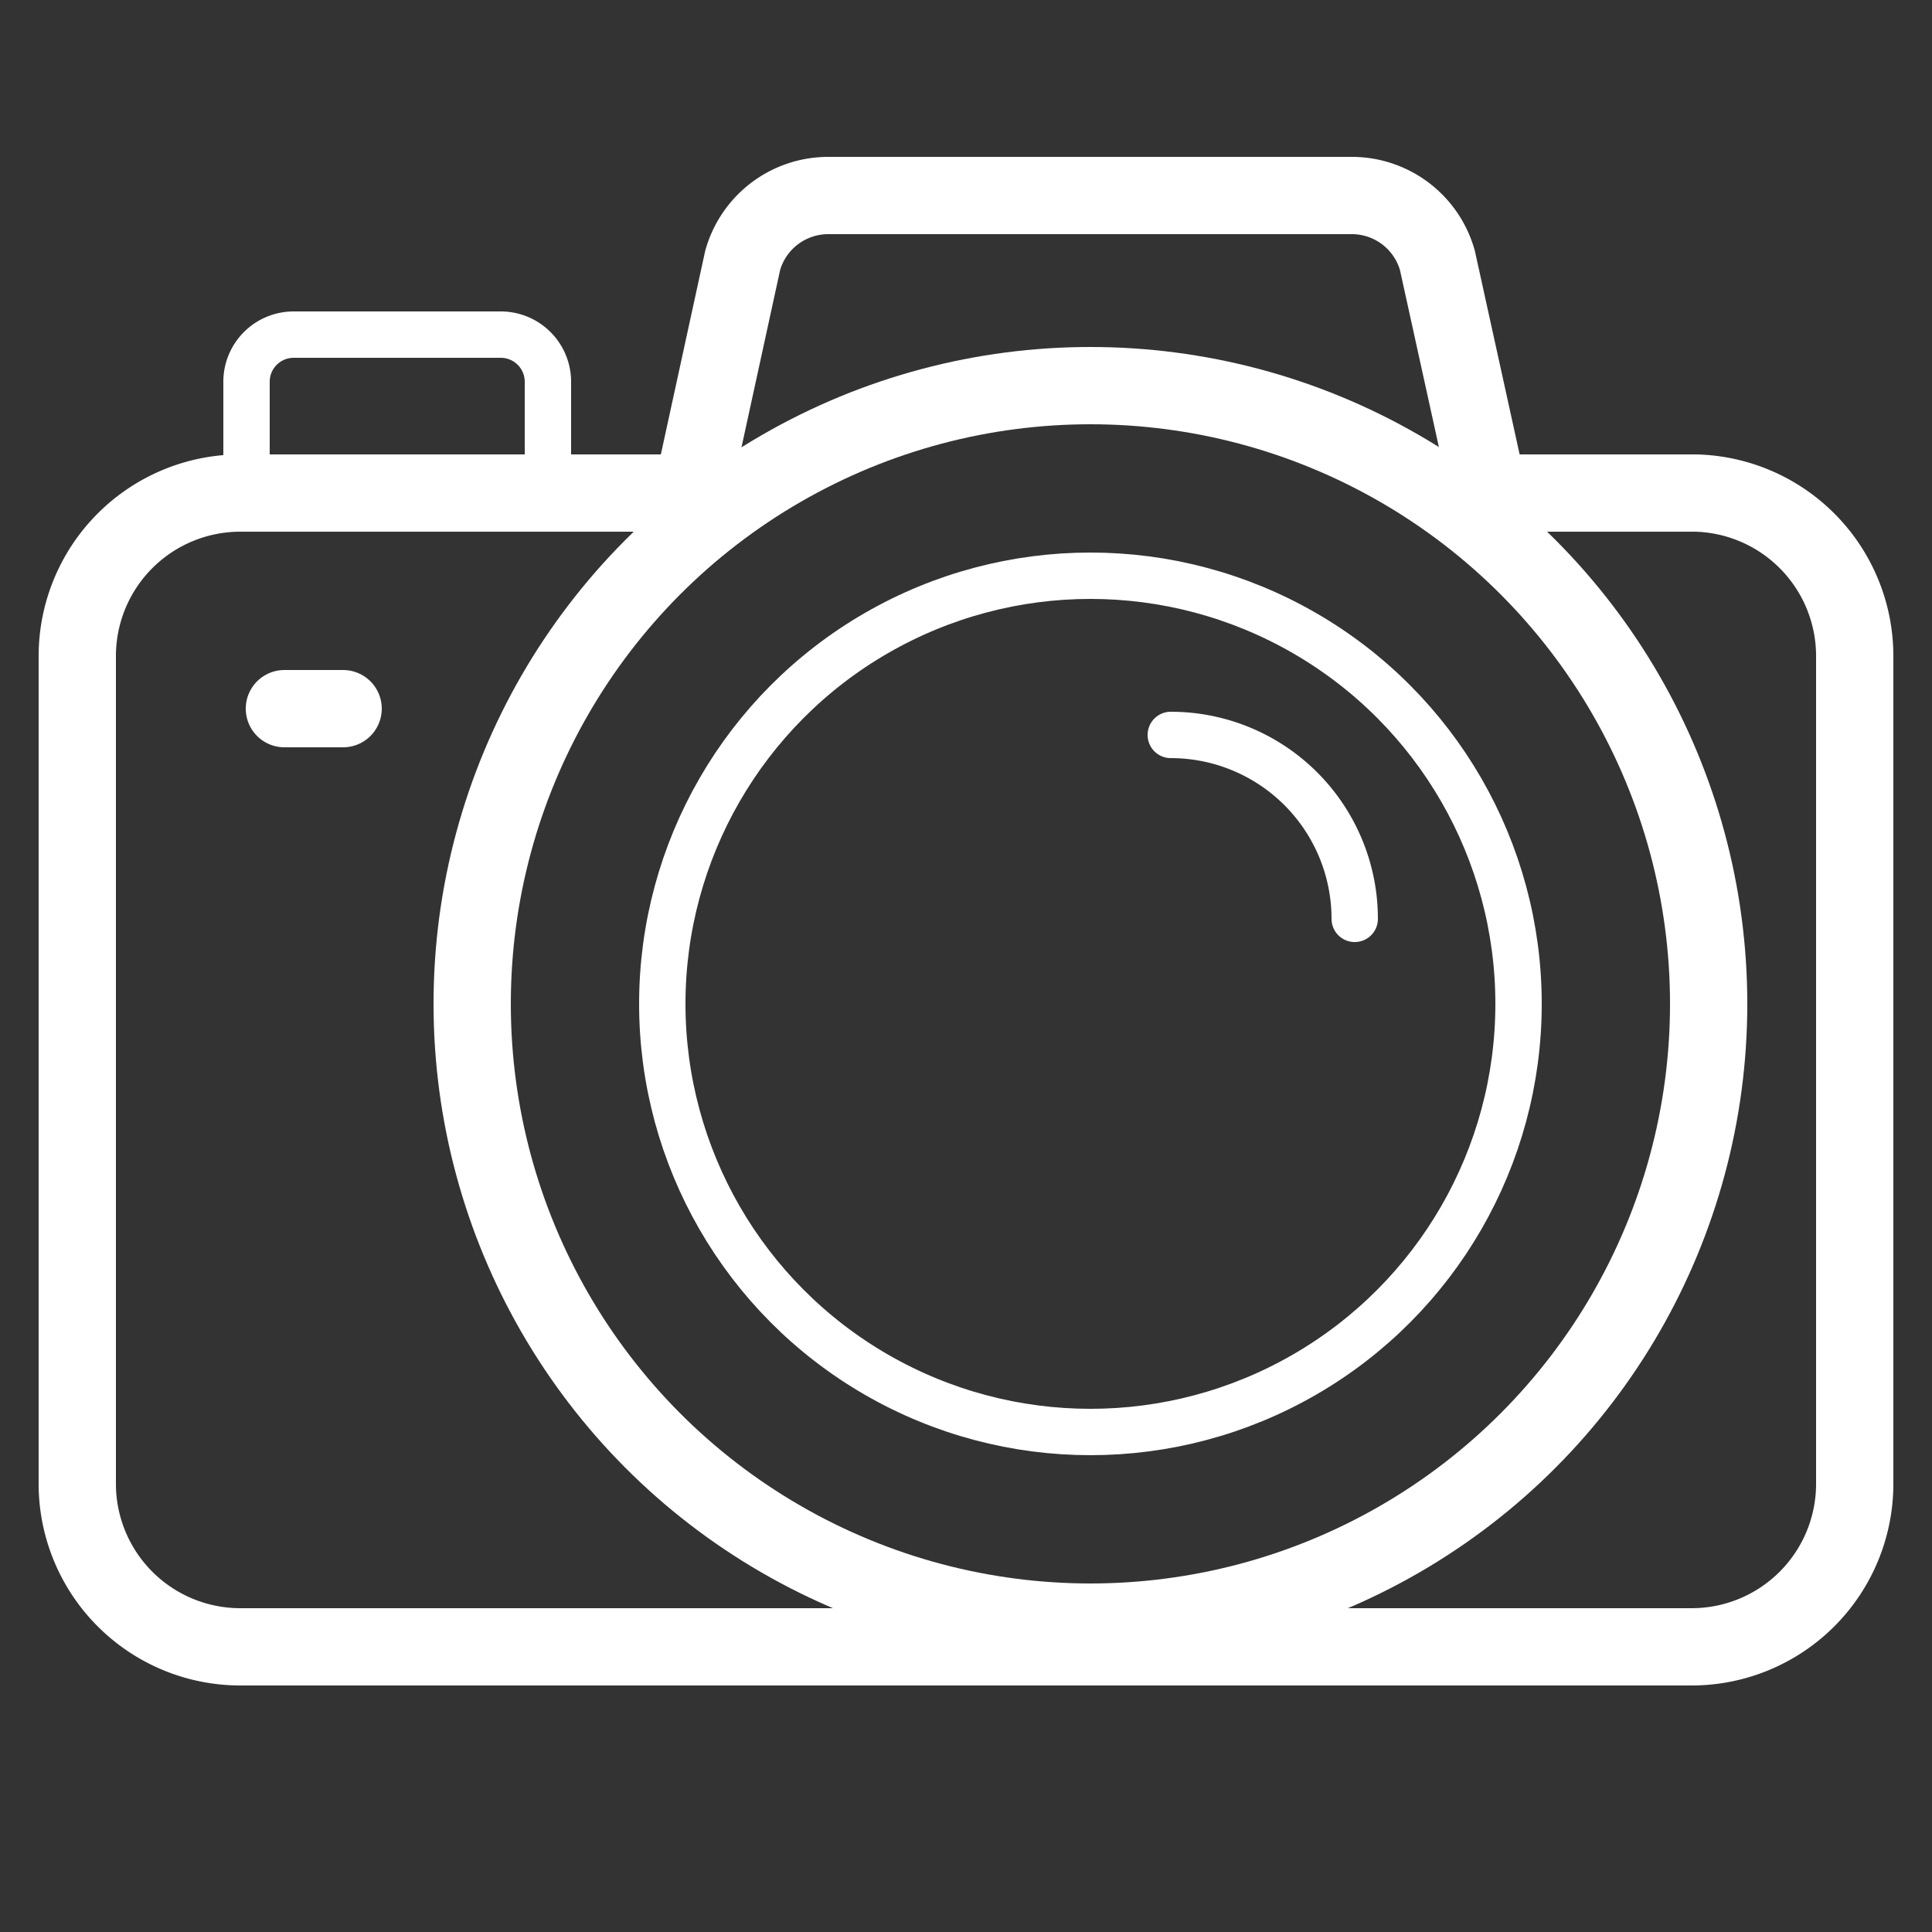 <svg xmlns="http://www.w3.org/2000/svg" viewBox="0 0 25 25"><rect x="0" y="0" width="25" height="25" fill="#333333" stroke="none"/><g data-name="56_icons" fill="none" stroke="#fff" stroke-linecap="round" stroke-linejoin="round"><path d="M18.94 6.38h3A2.11 2.11 0 0124 8.48V19.2a2.11 2.11 0 01-2.11 2.11H3.11A2.11 2.11 0 011 19.2V8.48a2.11 2.11 0 012.11-2.1h6.36"/><circle cx="14.11" cy="12.99" r="8"/><path d="M9 6.17l.61-2.8a1.15 1.15 0 011.11-.84h6.77a1.15 1.15 0 011.11.84l.64 2.91"/><path d="M3.19 6.38V4.94a.61.61 0 01.61-.61h2.68a.61.61 0 01.61.61v1.44" stroke-width=".6"/><path d="M3.68 9.17h.76"/><circle cx="14.11" cy="12.99" r="5.54" stroke-width=".6"/><path d="M15.15 9.51a2.38 2.38 0 012.38 2.38" stroke-width=".6"/></g></svg>